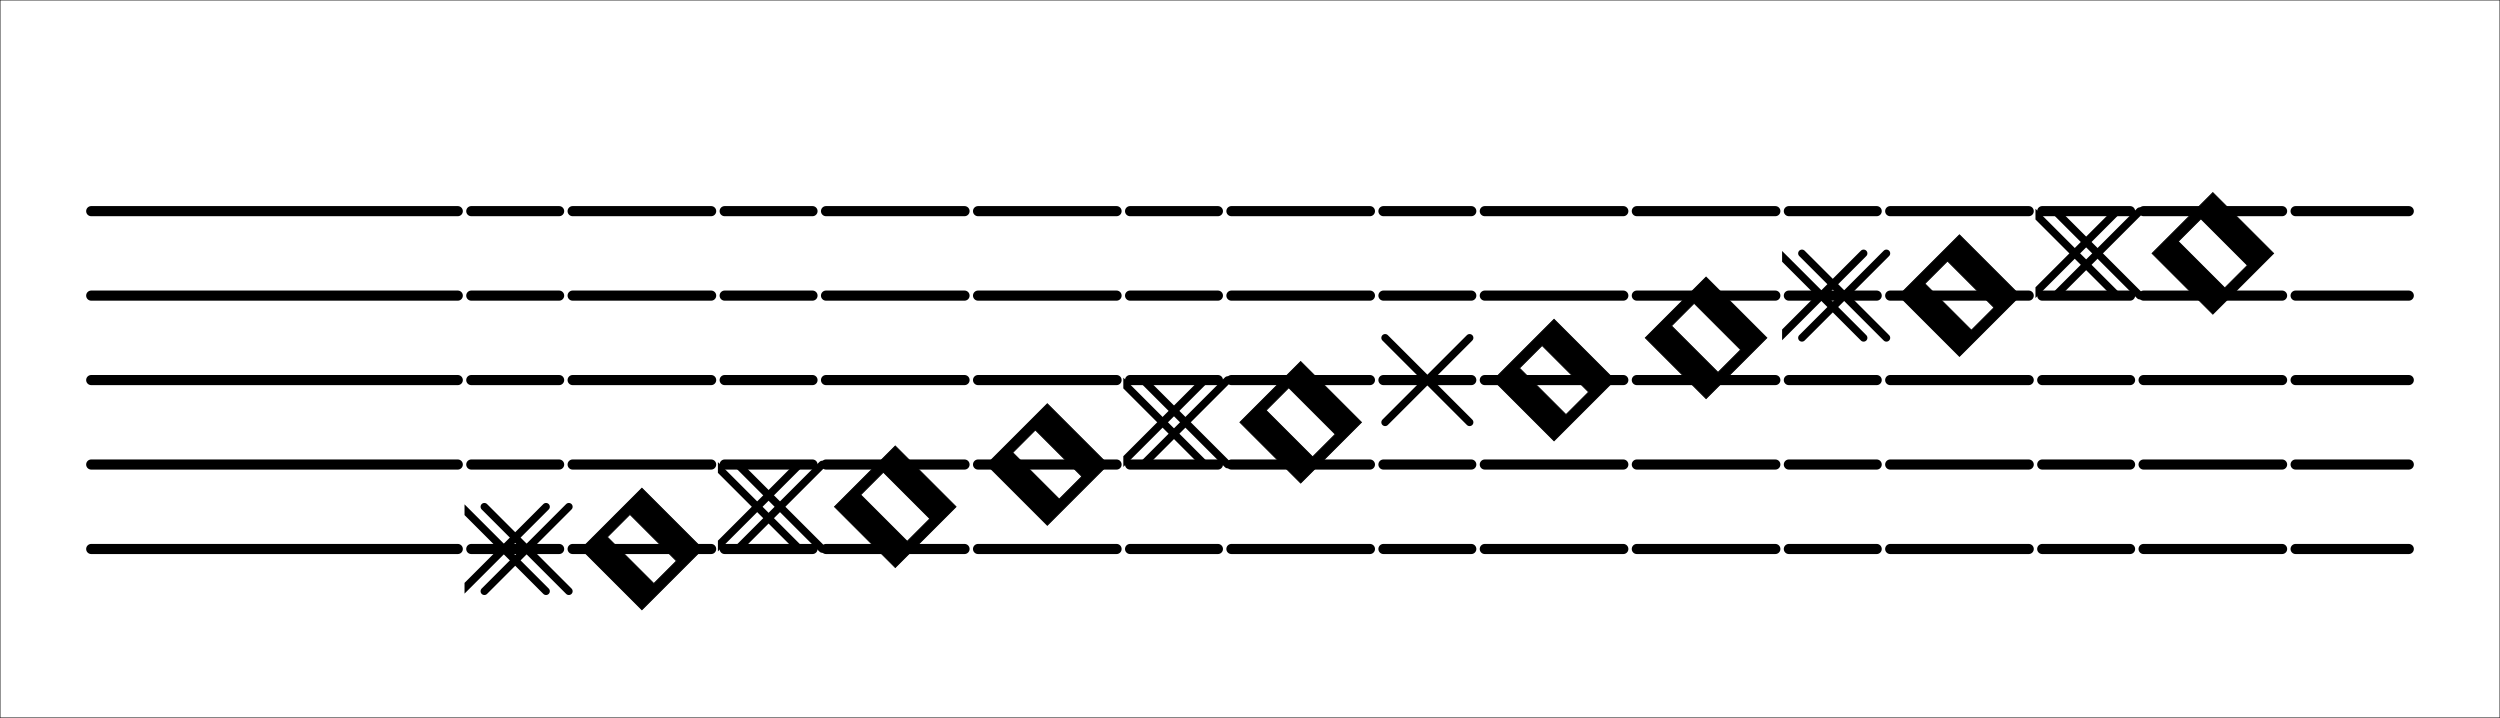 <?xml version="1.0" standalone="no"?>
<!DOCTYPE svg PUBLIC "-//W3C//DTD SVG 1.1//EN" "http://www.w3.org/Graphics/SVG/1.1/DTD/svg11.dtd">
<svg stroke="black" width="2960" height="850" id="libro-5-test" version="1.1"
    xmlns="http://www.w3.org/2000/svg"
    xmlns:xlink="http://www.w3.org/1999/xlink"><rect width="100%" height="100%" fill="#808080" stroke="none"/><rect width="100%" height="100%" fill="white"/><symbol id="blank-b"><line x1="8" y1="200.0" x2="142" y2="200.0" stroke-width="12" stroke-linecap="round"/><line x1="8" y1="300.0" x2="142" y2="300.0" stroke-width="12" stroke-linecap="round"/><line x1="8" y1="400.0" x2="142" y2="400.0" stroke-width="12" stroke-linecap="round"/><line x1="8" y1="500.0" x2="142" y2="500.0" stroke-width="12" stroke-linecap="round"/><line x1="8" y1="600.0" x2="142" y2="600.0" stroke-width="12" stroke-linecap="round"/></symbol><symbol id="semibrevis-i"><line x1="8" y1="200.0" x2="172" y2="200.0" stroke-width="12" stroke-linecap="round"/><line x1="8" y1="300.0" x2="172" y2="300.0" stroke-width="12" stroke-linecap="round"/><line x1="8" y1="400.0" x2="172" y2="400.0" stroke-width="12" stroke-linecap="round"/><line x1="8" y1="500.0" x2="172" y2="500.0" stroke-width="12" stroke-linecap="round"/><line x1="8" y1="600.0" x2="172" y2="600.0" stroke-width="12" stroke-linecap="round"/><path fill-rule="evenodd" fill="black" d="M90.0 322.0 L18.0 250.0 L90.0 178.0 L162.0 250.0 zM104.142 290.887 L49.113 235.858 L75.858 209.113 L130.887 264.142 z" /></symbol><symbol id="sharp-8"><line x1="8" y1="200.0" x2="112" y2="200.0" stroke-width="12" stroke-linecap="round"/><line x1="8" y1="300.0" x2="112" y2="300.0" stroke-width="12" stroke-linecap="round"/><line x1="8" y1="400.0" x2="112" y2="400.0" stroke-width="12" stroke-linecap="round"/><line x1="8" y1="500.0" x2="112" y2="500.0" stroke-width="12" stroke-linecap="round"/><line x1="8" y1="600.0" x2="112" y2="600.0" stroke-width="12" stroke-linecap="round"/><line x1="123.5" y1="300.0" x2="23.5" y2="200.0" stroke-width="9" stroke-linecap="round"/><line x1="123.5" y1="200.0" x2="23.5" y2="300.0" stroke-width="9" stroke-linecap="round"/><line x1="96.5" y1="300.0" x2="-3.5" y2="200.0" stroke-width="9" stroke-linecap="round"/><line x1="96.5" y1="200.0" x2="-3.5" y2="300.0" stroke-width="9" stroke-linecap="round"/></symbol><symbol id="semibrevis-h"><line x1="8" y1="200.0" x2="172" y2="200.0" stroke-width="12" stroke-linecap="round"/><line x1="8" y1="300.0" x2="172" y2="300.0" stroke-width="12" stroke-linecap="round"/><line x1="8" y1="400.0" x2="172" y2="400.0" stroke-width="12" stroke-linecap="round"/><line x1="8" y1="500.0" x2="172" y2="500.0" stroke-width="12" stroke-linecap="round"/><line x1="8" y1="600.0" x2="172" y2="600.0" stroke-width="12" stroke-linecap="round"/><path fill-rule="evenodd" fill="black" d="M90.0 372.0 L18.0 300.0 L90.0 228.0 L162.0 300.0 zM104.142 340.887 L49.113 285.858 L75.858 259.113 L130.887 314.142 z" /></symbol><symbol id="sharp-7"><line x1="8" y1="200.0" x2="112" y2="200.0" stroke-width="12" stroke-linecap="round"/><line x1="8" y1="300.0" x2="112" y2="300.0" stroke-width="12" stroke-linecap="round"/><line x1="8" y1="400.0" x2="112" y2="400.0" stroke-width="12" stroke-linecap="round"/><line x1="8" y1="500.0" x2="112" y2="500.0" stroke-width="12" stroke-linecap="round"/><line x1="8" y1="600.0" x2="112" y2="600.0" stroke-width="12" stroke-linecap="round"/><line x1="123.5" y1="350.0" x2="23.5" y2="250.0" stroke-width="9" stroke-linecap="round"/><line x1="123.5" y1="250.0" x2="23.5" y2="350.0" stroke-width="9" stroke-linecap="round"/><line x1="96.5" y1="350.0" x2="-3.5" y2="250.0" stroke-width="9" stroke-linecap="round"/><line x1="96.5" y1="250.0" x2="-3.5" y2="350.0" stroke-width="9" stroke-linecap="round"/></symbol><symbol id="semibrevis-g"><line x1="8" y1="200.0" x2="172" y2="200.0" stroke-width="12" stroke-linecap="round"/><line x1="8" y1="300.0" x2="172" y2="300.0" stroke-width="12" stroke-linecap="round"/><line x1="8" y1="400.0" x2="172" y2="400.0" stroke-width="12" stroke-linecap="round"/><line x1="8" y1="500.0" x2="172" y2="500.0" stroke-width="12" stroke-linecap="round"/><line x1="8" y1="600.0" x2="172" y2="600.0" stroke-width="12" stroke-linecap="round"/><path fill-rule="evenodd" fill="black" d="M90.0 422.0 L18.0 350.0 L90.0 278.0 L162.0 350.0 zM104.142 390.887 L49.113 335.858 L75.858 309.113 L130.887 364.142 z" /></symbol><symbol id="semibrevis-f"><line x1="8" y1="200.0" x2="172" y2="200.0" stroke-width="12" stroke-linecap="round"/><line x1="8" y1="300.0" x2="172" y2="300.0" stroke-width="12" stroke-linecap="round"/><line x1="8" y1="400.0" x2="172" y2="400.0" stroke-width="12" stroke-linecap="round"/><line x1="8" y1="500.0" x2="172" y2="500.0" stroke-width="12" stroke-linecap="round"/><line x1="8" y1="600.0" x2="172" y2="600.0" stroke-width="12" stroke-linecap="round"/><path fill-rule="evenodd" fill="black" d="M90.0 472.0 L18.0 400.0 L90.0 328.0 L162.0 400.0 zM104.142 440.887 L49.113 385.858 L75.858 359.113 L130.887 414.142 z" /></symbol><symbol id="single-sharp-5"><line x1="8" y1="200.0" x2="112" y2="200.0" stroke-width="12" stroke-linecap="round"/><line x1="8" y1="300.0" x2="112" y2="300.0" stroke-width="12" stroke-linecap="round"/><line x1="8" y1="400.0" x2="112" y2="400.0" stroke-width="12" stroke-linecap="round"/><line x1="8" y1="500.0" x2="112" y2="500.0" stroke-width="12" stroke-linecap="round"/><line x1="8" y1="600.0" x2="112" y2="600.0" stroke-width="12" stroke-linecap="round"/><line x1="110.0" y1="450.0" x2="10.0" y2="350.0" stroke-width="9" stroke-linecap="round"/><line x1="110.0" y1="350.0" x2="10.0" y2="450.0" stroke-width="9" stroke-linecap="round"/></symbol><symbol id="semibrevis-e"><line x1="8" y1="200.0" x2="172" y2="200.0" stroke-width="12" stroke-linecap="round"/><line x1="8" y1="300.0" x2="172" y2="300.0" stroke-width="12" stroke-linecap="round"/><line x1="8" y1="400.0" x2="172" y2="400.0" stroke-width="12" stroke-linecap="round"/><line x1="8" y1="500.0" x2="172" y2="500.0" stroke-width="12" stroke-linecap="round"/><line x1="8" y1="600.0" x2="172" y2="600.0" stroke-width="12" stroke-linecap="round"/><path fill-rule="evenodd" fill="black" d="M90.0 522.0 L18.0 450.0 L90.0 378.0 L162.0 450.0 zM104.142 490.887 L49.113 435.858 L75.858 409.113 L130.887 464.142 z" /></symbol><symbol id="sharp-4"><line x1="8" y1="200.0" x2="112" y2="200.0" stroke-width="12" stroke-linecap="round"/><line x1="8" y1="300.0" x2="112" y2="300.0" stroke-width="12" stroke-linecap="round"/><line x1="8" y1="400.0" x2="112" y2="400.0" stroke-width="12" stroke-linecap="round"/><line x1="8" y1="500.0" x2="112" y2="500.0" stroke-width="12" stroke-linecap="round"/><line x1="8" y1="600.0" x2="112" y2="600.0" stroke-width="12" stroke-linecap="round"/><line x1="123.5" y1="500.0" x2="23.5" y2="400.0" stroke-width="9" stroke-linecap="round"/><line x1="123.5" y1="400.0" x2="23.5" y2="500.0" stroke-width="9" stroke-linecap="round"/><line x1="96.5" y1="500.0" x2="-3.5" y2="400.0" stroke-width="9" stroke-linecap="round"/><line x1="96.5" y1="400.0" x2="-3.5" y2="500.0" stroke-width="9" stroke-linecap="round"/></symbol><symbol id="semibrevis-d"><line x1="8" y1="200.0" x2="172" y2="200.0" stroke-width="12" stroke-linecap="round"/><line x1="8" y1="300.0" x2="172" y2="300.0" stroke-width="12" stroke-linecap="round"/><line x1="8" y1="400.0" x2="172" y2="400.0" stroke-width="12" stroke-linecap="round"/><line x1="8" y1="500.0" x2="172" y2="500.0" stroke-width="12" stroke-linecap="round"/><line x1="8" y1="600.0" x2="172" y2="600.0" stroke-width="12" stroke-linecap="round"/><path fill-rule="evenodd" fill="black" d="M90.0 572.0 L18.0 500.0 L90.0 428.0 L162.0 500.0 zM104.142 540.887 L49.113 485.858 L75.858 459.113 L130.887 514.142 z" /></symbol><symbol id="semibrevis-c"><line x1="8" y1="200.0" x2="172" y2="200.0" stroke-width="12" stroke-linecap="round"/><line x1="8" y1="300.0" x2="172" y2="300.0" stroke-width="12" stroke-linecap="round"/><line x1="8" y1="400.0" x2="172" y2="400.0" stroke-width="12" stroke-linecap="round"/><line x1="8" y1="500.0" x2="172" y2="500.0" stroke-width="12" stroke-linecap="round"/><line x1="8" y1="600.0" x2="172" y2="600.0" stroke-width="12" stroke-linecap="round"/><path fill-rule="evenodd" fill="black" d="M90.0 622.0 L18.0 550.0 L90.0 478.0 L162.0 550.0 zM104.142 590.887 L49.113 535.858 L75.858 509.113 L130.887 564.142 z" /></symbol><symbol id="sharp-2"><line x1="8" y1="200.0" x2="112" y2="200.0" stroke-width="12" stroke-linecap="round"/><line x1="8" y1="300.0" x2="112" y2="300.0" stroke-width="12" stroke-linecap="round"/><line x1="8" y1="400.0" x2="112" y2="400.0" stroke-width="12" stroke-linecap="round"/><line x1="8" y1="500.0" x2="112" y2="500.0" stroke-width="12" stroke-linecap="round"/><line x1="8" y1="600.0" x2="112" y2="600.0" stroke-width="12" stroke-linecap="round"/><line x1="123.5" y1="600.0" x2="23.5" y2="500.0" stroke-width="9" stroke-linecap="round"/><line x1="123.5" y1="500.0" x2="23.5" y2="600.0" stroke-width="9" stroke-linecap="round"/><line x1="96.5" y1="600.0" x2="-3.5" y2="500.0" stroke-width="9" stroke-linecap="round"/><line x1="96.5" y1="500.0" x2="-3.5" y2="600.0" stroke-width="9" stroke-linecap="round"/></symbol><symbol id="semibrevis-b"><line x1="8" y1="200.0" x2="172" y2="200.0" stroke-width="12" stroke-linecap="round"/><line x1="8" y1="300.0" x2="172" y2="300.0" stroke-width="12" stroke-linecap="round"/><line x1="8" y1="400.0" x2="172" y2="400.0" stroke-width="12" stroke-linecap="round"/><line x1="8" y1="500.0" x2="172" y2="500.0" stroke-width="12" stroke-linecap="round"/><line x1="8" y1="600.0" x2="172" y2="600.0" stroke-width="12" stroke-linecap="round"/><path fill-rule="evenodd" fill="black" d="M90.0 672.0 L18.0 600.0 L90.0 528.0 L162.0 600.0 zM104.142 640.887 L49.113 585.858 L75.858 559.113 L130.887 614.142 z" /></symbol><symbol id="sharp-1"><line x1="8" y1="200.0" x2="112" y2="200.0" stroke-width="12" stroke-linecap="round"/><line x1="8" y1="300.0" x2="112" y2="300.0" stroke-width="12" stroke-linecap="round"/><line x1="8" y1="400.0" x2="112" y2="400.0" stroke-width="12" stroke-linecap="round"/><line x1="8" y1="500.0" x2="112" y2="500.0" stroke-width="12" stroke-linecap="round"/><line x1="8" y1="600.0" x2="112" y2="600.0" stroke-width="12" stroke-linecap="round"/><line x1="123.5" y1="650.0" x2="23.5" y2="550.0" stroke-width="9" stroke-linecap="round"/><line x1="123.5" y1="550.0" x2="23.5" y2="650.0" stroke-width="9" stroke-linecap="round"/><line x1="96.5" y1="650.0" x2="-3.5" y2="550.0" stroke-width="9" stroke-linecap="round"/><line x1="96.5" y1="550.0" x2="-3.5" y2="650.0" stroke-width="9" stroke-linecap="round"/></symbol><symbol id="blank-c"><line x1="8" y1="200.0" x2="442" y2="200.0" stroke-width="12" stroke-linecap="round"/><line x1="8" y1="300.0" x2="442" y2="300.0" stroke-width="12" stroke-linecap="round"/><line x1="8" y1="400.0" x2="442" y2="400.0" stroke-width="12" stroke-linecap="round"/><line x1="8" y1="500.0" x2="442" y2="500.0" stroke-width="12" stroke-linecap="round"/><line x1="8" y1="600.0" x2="442" y2="600.0" stroke-width="12" stroke-linecap="round"/></symbol><use href="#blank-b" x="2710" y="50"/><use href="#semibrevis-i" x="2530" y="50"/><use href="#sharp-8" x="2410" y="50"/><use href="#semibrevis-h" x="2230" y="50"/><use href="#sharp-7" x="2110" y="50"/><use href="#semibrevis-g" x="1930" y="50"/><use href="#semibrevis-f" x="1750" y="50"/><use href="#single-sharp-5" x="1630" y="50"/><use href="#semibrevis-e" x="1450" y="50"/><use href="#sharp-4" x="1330" y="50"/><use href="#semibrevis-d" x="1150" y="50"/><use href="#semibrevis-c" x="970" y="50"/><use href="#sharp-2" x="850" y="50"/><use href="#semibrevis-b" x="670" y="50"/><use href="#sharp-1" x="550" y="50"/><use href="#blank-c" x="100" y="50"/></svg>